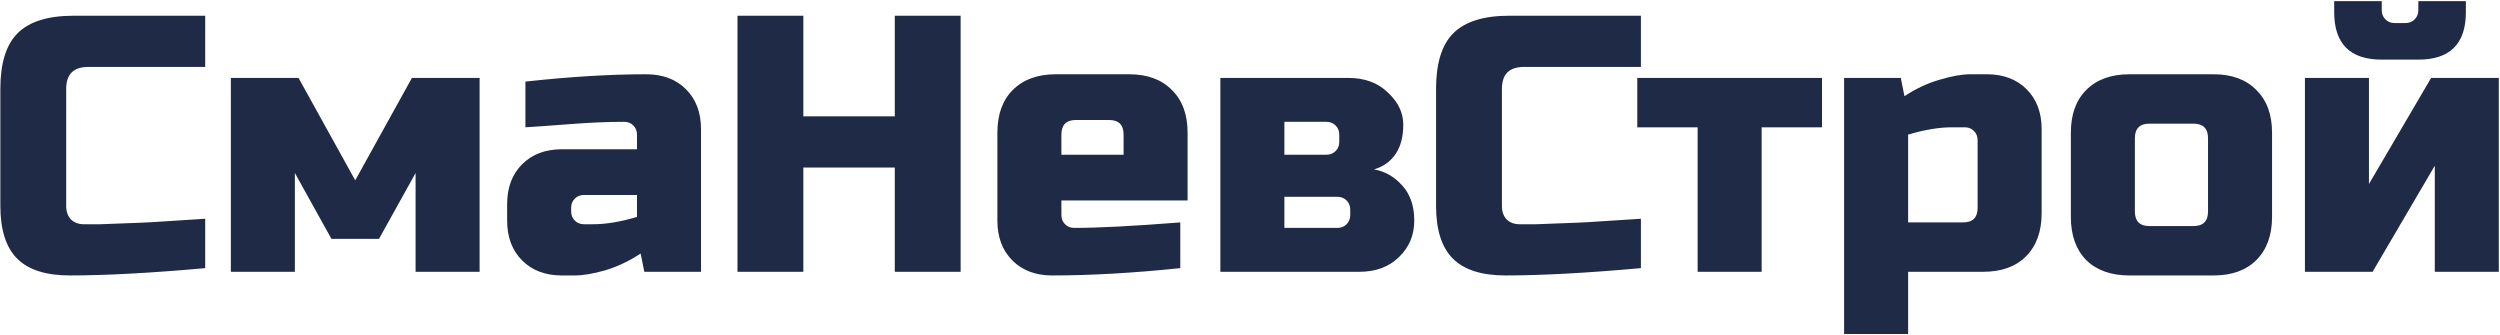 <svg width="1822" height="244" viewBox="0 0 1822 244" fill="none" xmlns="http://www.w3.org/2000/svg">
<path d="M149.552 195.418C109.918 198.973 77.038 200.75 50.911 200.75C33.493 200.75 20.697 196.662 12.521 188.486C4.345 180.311 0.258 167.514 0.258 150.096V64.785C0.258 46.123 4.434 32.616 12.788 24.262C21.319 15.731 34.915 11.466 53.577 11.466H149.552V48.789H64.241C53.577 48.789 48.245 54.121 48.245 64.785V150.096C48.245 154.184 49.4 157.472 51.711 159.961C54.199 162.271 57.309 163.426 61.042 163.426C64.774 163.426 68.862 163.426 73.305 163.426C77.749 163.249 82.37 163.071 87.168 162.893C91.967 162.715 96.766 162.538 101.565 162.36C106.541 162.182 112.851 161.827 120.493 161.294C128.313 160.76 138 160.138 149.552 159.427V195.418ZM276.217 174.09H241.559L214.9 126.103V198.084H168.245V56.787H217.566L258.888 131.435L300.211 56.787H349.531V198.084H302.877V126.103L276.217 174.09ZM432.249 163.426C441.669 163.426 452.333 161.649 464.241 158.094V142.099H425.585C422.919 142.099 420.697 142.987 418.92 144.765C417.142 146.542 416.254 148.763 416.254 151.429V154.095C416.254 156.761 417.142 158.983 418.92 160.76C420.697 162.538 422.919 163.426 425.585 163.426H432.249ZM382.929 59.453C415.454 55.899 444.78 54.121 470.906 54.121C482.992 54.121 492.678 57.765 499.965 65.052C507.252 72.339 510.896 82.025 510.896 94.111V198.084H469.573L466.907 184.754C458.554 190.264 449.934 194.352 441.047 197.018C432.338 199.506 424.963 200.75 418.92 200.75H409.589C397.503 200.75 387.817 197.106 380.53 189.819C373.243 182.532 369.599 172.846 369.599 160.76V148.763C369.599 136.678 373.243 126.991 380.53 119.704C387.817 112.417 397.503 108.774 409.589 108.774H464.241V98.11C464.241 95.444 463.353 93.222 461.575 91.445C459.798 89.668 457.576 88.779 454.91 88.779C443.358 88.779 430.561 89.312 416.52 90.379C402.657 91.445 391.46 92.245 382.929 92.778V59.453ZM700.107 198.084H652.119V122.104H585.47V198.084H537.483V11.466H585.47V84.78H652.119V11.466H700.107V198.084ZM784.21 87.446C777.101 87.446 773.546 91.001 773.546 98.11V112.773H818.868V98.11C818.868 91.001 815.313 87.446 808.204 87.446H784.21ZM860.19 195.418C825.888 198.973 794.785 200.75 766.881 200.75C754.796 200.75 745.109 197.106 737.822 189.819C730.535 182.532 726.892 172.846 726.892 160.76V96.777C726.892 83.447 730.624 73.05 738.089 65.585C745.731 57.943 756.217 54.121 769.547 54.121H822.867C836.197 54.121 846.594 57.943 854.059 65.585C861.701 73.05 865.522 83.447 865.522 96.777V146.097H773.546V156.761C773.546 159.427 774.435 161.649 776.212 163.426C777.99 165.204 780.211 166.092 782.877 166.092C800.473 166.092 826.244 164.759 860.19 162.093V195.418ZM990.719 198.084H889.412V56.787H982.721C994.629 56.787 1004.23 60.342 1011.51 67.451C1018.98 74.383 1022.71 82.203 1022.71 90.912C1022.71 99.621 1020.84 106.73 1017.11 112.24C1013.38 117.749 1008.14 121.482 1001.38 123.437C1009.38 124.859 1016.22 128.769 1021.91 135.167C1027.78 141.565 1030.71 150.096 1030.71 160.76C1030.71 171.424 1026.98 180.311 1019.51 187.42C1012.22 194.529 1002.63 198.084 990.719 198.084ZM984.054 152.762C984.054 150.096 983.165 147.875 981.388 146.097C979.611 144.32 977.389 143.432 974.723 143.432H936.067V166.092H974.723C977.389 166.092 979.611 165.204 981.388 163.426C983.165 161.649 984.054 159.427 984.054 156.761V152.762ZM976.056 98.11C976.056 95.444 975.167 93.222 973.39 91.445C971.613 89.668 969.391 88.779 966.725 88.779H936.067V112.773H966.725C969.391 112.773 971.613 111.884 973.39 110.107C975.167 108.33 976.056 106.108 976.056 103.442V98.11ZM1195.89 195.418C1156.26 198.973 1123.38 200.75 1097.25 200.75C1079.84 200.75 1067.04 196.662 1058.86 188.486C1050.69 180.311 1046.6 167.514 1046.6 150.096V64.785C1046.6 46.123 1050.78 32.616 1059.13 24.262C1067.66 15.731 1081.26 11.466 1099.92 11.466H1195.89V48.789H1110.58C1099.92 48.789 1094.59 54.121 1094.59 64.785V150.096C1094.59 154.184 1095.74 157.472 1098.05 159.961C1100.54 162.271 1103.65 163.426 1107.38 163.426C1111.12 163.426 1115.2 163.426 1119.65 163.426C1124.09 163.249 1128.71 163.071 1133.51 162.893C1138.31 162.715 1143.11 162.538 1147.91 162.36C1152.88 162.182 1159.19 161.827 1166.84 161.294C1174.66 160.76 1184.34 160.138 1195.89 159.427V195.418ZM1283.89 92.778V198.084H1237.24V92.778H1193.25V56.787H1327.88V92.778H1283.89ZM1422.63 92.778C1413.21 92.778 1402.54 94.555 1390.64 98.11V162.093H1430.63C1437.73 162.093 1441.29 158.539 1441.29 151.429V102.109C1441.29 99.443 1440.4 97.221 1438.62 95.444C1436.85 93.667 1434.62 92.778 1431.96 92.778H1422.63ZM1390.64 198.084V243.406H1343.98V56.787H1385.3L1387.97 70.117C1396.32 64.608 1404.85 60.609 1413.56 58.12C1422.45 55.454 1429.91 54.121 1435.96 54.121H1447.95C1460.04 54.121 1469.73 57.765 1477.01 65.052C1484.3 72.339 1487.94 82.025 1487.94 94.111V155.428C1487.94 168.758 1484.12 179.244 1476.48 186.887C1469.02 194.352 1458.62 198.084 1445.29 198.084H1390.64ZM1655.87 158.094C1655.87 171.424 1652.05 181.91 1644.41 189.553C1636.94 197.018 1626.54 200.75 1613.21 200.75H1551.9C1538.57 200.75 1528.08 197.018 1520.44 189.553C1512.97 181.91 1509.24 171.424 1509.24 158.094V96.777C1509.24 83.447 1512.97 73.05 1520.44 65.585C1528.08 57.943 1538.57 54.121 1551.9 54.121H1613.21C1626.54 54.121 1636.94 57.943 1644.41 65.585C1652.05 73.05 1655.87 83.447 1655.87 96.777V158.094ZM1609.21 100.776C1609.21 93.667 1605.66 90.112 1598.55 90.112H1566.56C1559.45 90.112 1555.9 93.667 1555.9 100.776V154.095C1555.9 161.205 1559.45 164.759 1566.56 164.759H1598.55C1605.66 164.759 1609.21 161.205 1609.21 154.095V100.776ZM1735.82 43.458C1712.71 43.458 1701.16 31.905 1701.16 8.8V0.802H1735.82V7.467C1735.82 10.133 1736.71 12.354 1738.48 14.132C1740.26 15.909 1742.48 16.798 1745.15 16.798H1753.15C1755.81 16.798 1758.03 15.909 1759.81 14.132C1761.59 12.354 1762.48 10.133 1762.48 7.467V0.802H1797.13V8.8C1797.13 31.905 1785.58 43.458 1762.48 43.458H1735.82ZM1771.81 56.787H1821.13V198.084H1774.47V120.771L1729.15 198.084H1679.83V56.787H1726.49V134.101L1771.81 56.787Z" fill="#1F2A46"/>
</svg>
